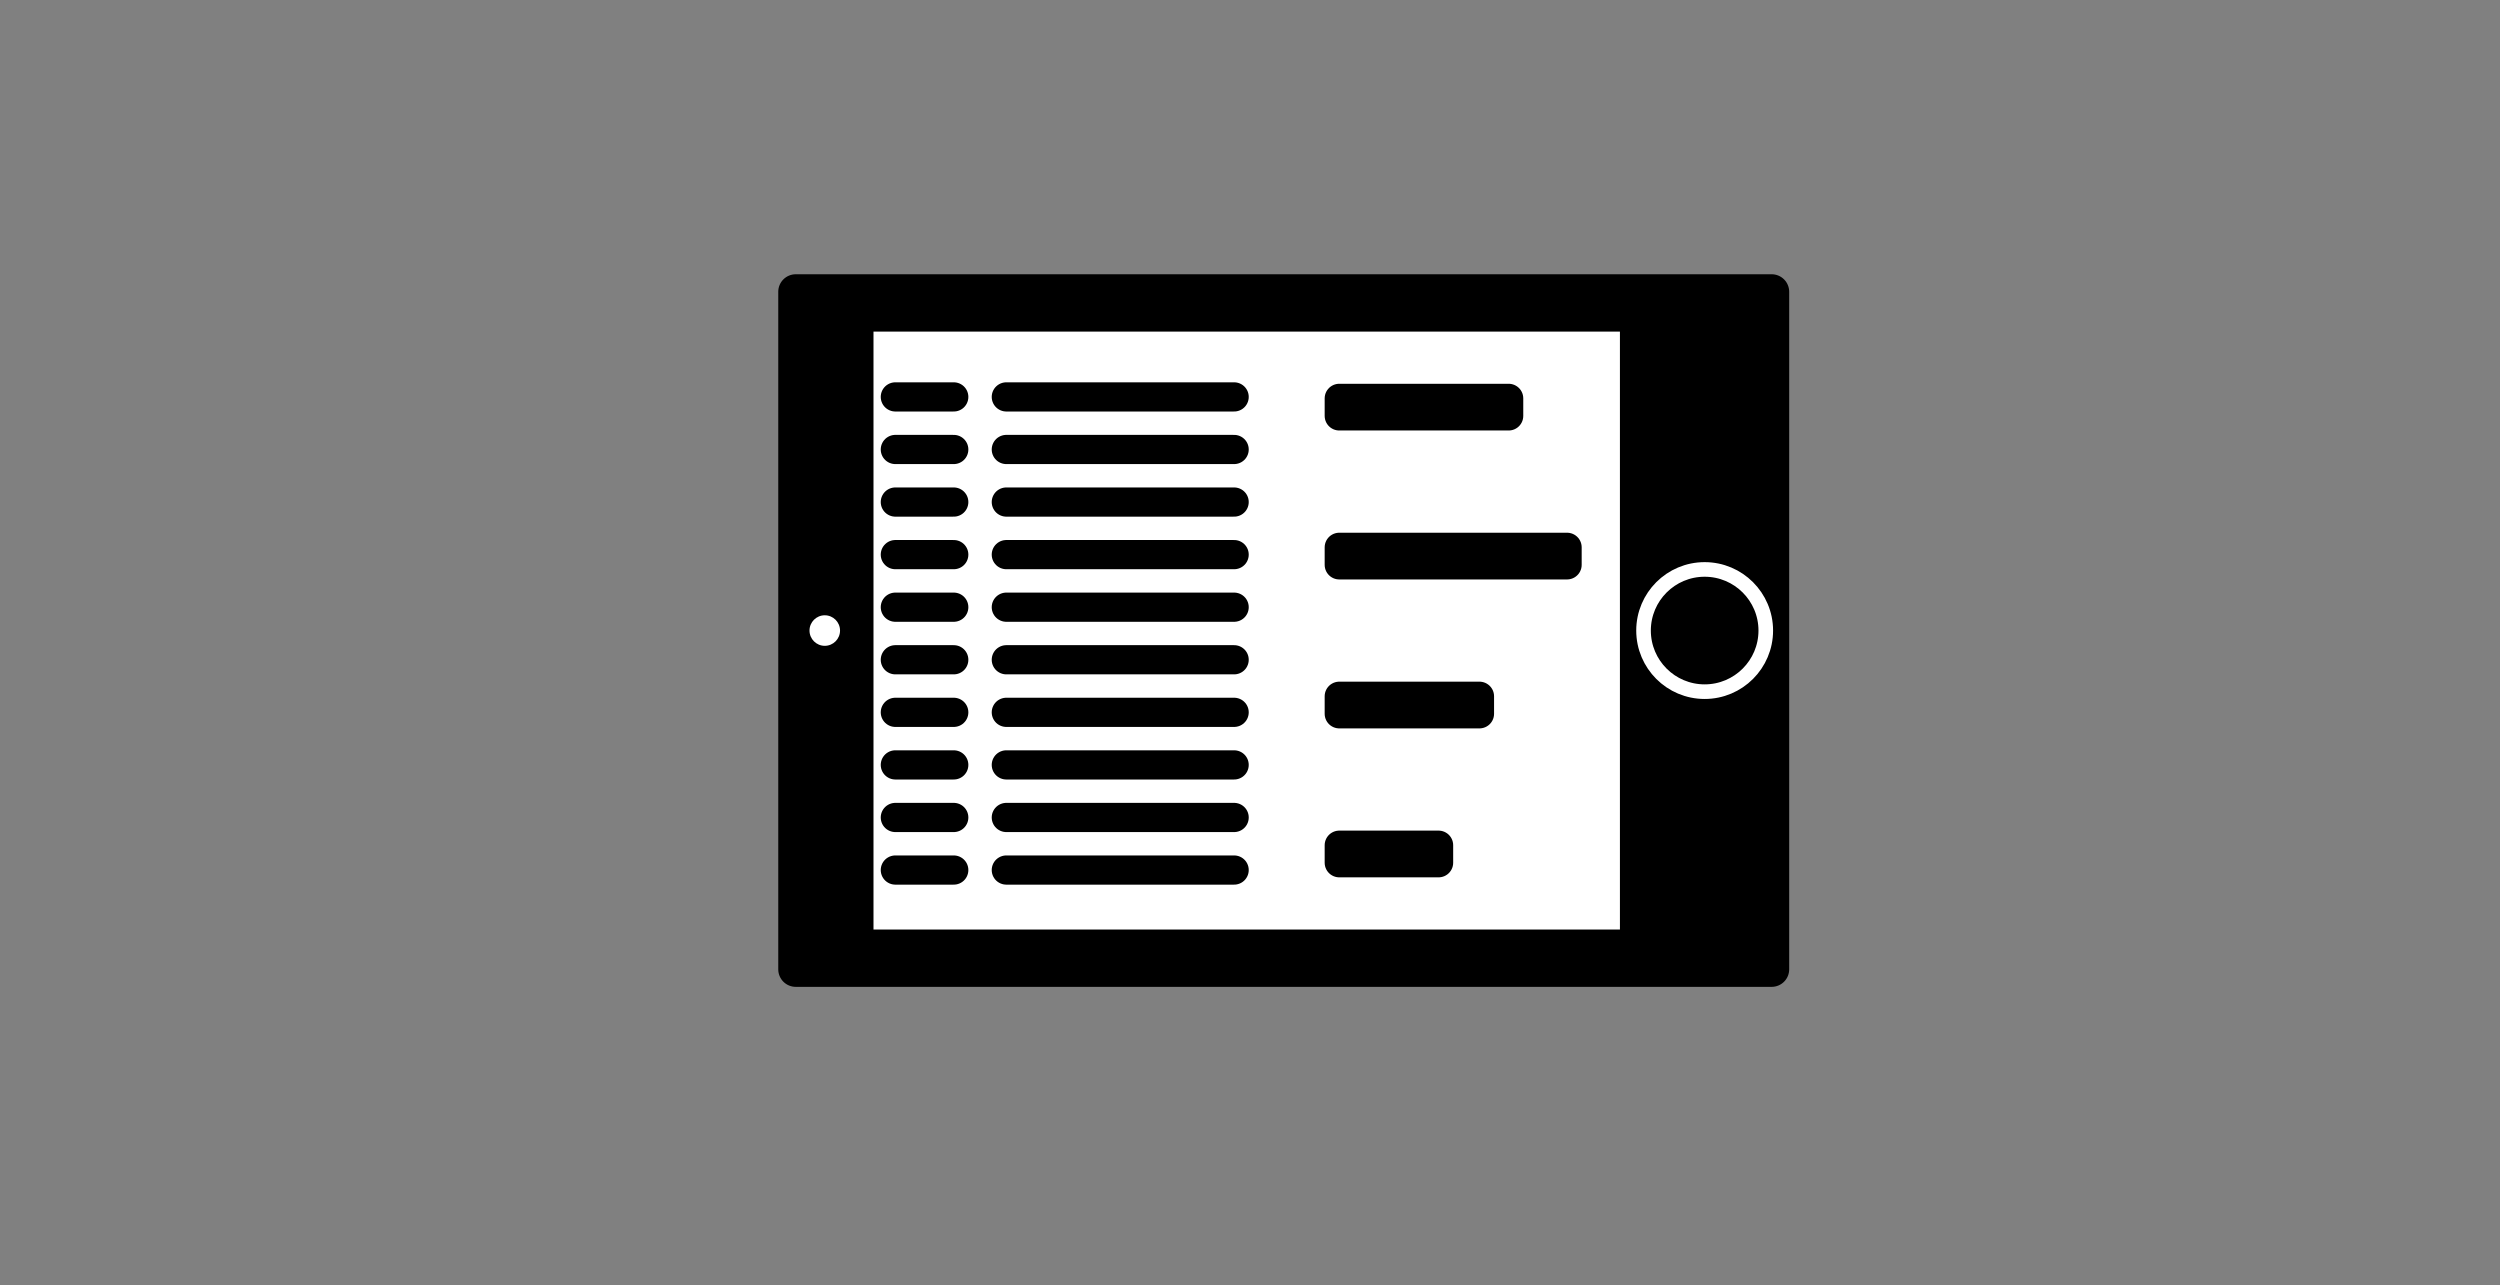 <?xml version="1.0" encoding="UTF-8" standalone="no"?>
<svg
   xmlns:serif="http://www.serif.com/"
   xmlns:dc="http://purl.org/dc/elements/1.1/"
   xmlns:cc="http://creativecommons.org/ns#"
   xmlns:rdf="http://www.w3.org/1999/02/22-rdf-syntax-ns#"
   xmlns:svg="http://www.w3.org/2000/svg"
   xmlns="http://www.w3.org/2000/svg"
   xmlns:sodipodi="http://sodipodi.sourceforge.net/DTD/sodipodi-0.dtd"
   xmlns:inkscape="http://www.inkscape.org/namespaces/inkscape"
   id="svg61"
   width="100%"
   height="100%"
   style="fill-rule:evenodd;clip-rule:evenodd;stroke-linejoin:round;stroke-miterlimit:1.414"
   version="1.1"
   viewBox="0 0  428 220"
   inkscape:version="0.92.3 (2405546, 2018-03-11)"
   sodipodi:docname="HintergrundSchredder.svg"
   xml:space="preserve">
    <rect x="0" y="0" width="428" height="220" fill="#808080" stroke="none"/>
    <defs
   id="defs65" />
    <sodipodi:namedview
   id="namedview63"
   bordercolor="#666666"
   borderopacity="1"
   gridtolerance="10"
   guidetolerance="10"
   objecttolerance="10"
   pagecolor="#ffffff"
   showgrid="false"
   inkscape:current-layer="svg61"
   inkscape:cx="296.7229"
   inkscape:cy="83.155998"
   inkscape:pageopacity="0"
   inkscape:pageshadow="2"
   inkscape:window-height="2035"
   inkscape:window-maximized="1"
   inkscape:window-width="3840"
   inkscape:window-x="-13"
   inkscape:window-y="-11"
   inkscape:zoom="3.2882208" />
    <rect
   id="ICON-Schredder"
   width="544.98"
   height="800"
   x="0"
   y="0"
   style="fill:none"
   serif:id="ICON Schredder" />
    <rect
   id="rect7"
   width="19"
   height="3"
   x="305"
   y="360"
   style="stroke:#fff;stroke-width:5px;stroke-linecap:round;stroke-miterlimit:1.5" />
    <path
   id="path15"
   d="M334.09,400c0,-5.775 4.688,-10.463 10.463,-10.463c5.775,0 10.464,4.688 10.464,10.463c0,5.775 -4.689,10.463 -10.464,10.463c-5.775,0 -10.463,-4.688 -10.463,-10.463Z"
   style="fill:none;stroke:#fff;stroke-width:2.5px;stroke-linecap:round;stroke-miterlimit:1.5" />
    <path
   id="path17"
   d="M191.304,400c0,-1.443 1.171,-2.614 2.613,-2.614c1.443,0 2.614,1.171 2.614,2.614c0,1.443 -1.171,2.614 -2.614,2.614c-1.442,0 -2.613,-1.171 -2.613,-2.614Z"
   style="fill:#fff" />
    <path
   id="path3-3"
   d="m 136.237,46.952 c -0.795,0 -1.558,0.316 -2.121,0.878 -0.562,0.563 -0.879,1.326 -0.879,2.122 0,16.813 0,99.185 0,115.998 0,0.796 0.317,1.559 0.879,2.122 0.563,0.562 1.326,0.878 2.121,0.878 21.024,0 146.048,0 167.072,0 0.796,0 1.559,-0.316 2.121,-0.878 0.563,-0.563 0.879,-1.326 0.879,-2.122 0,-16.813 0,-99.185 0,-115.998 0,-0.796 -0.316,-1.559 -0.879,-2.122 -0.562,-0.562 -1.325,-0.878 -2.121,-0.878 -21.024,0 -146.048,0 -167.072,0 z"
   style="clip-rule:evenodd;fill-rule:evenodd;stroke-linejoin:round;stroke-miterlimit:1.414"
   inkscape:connector-curvature="0" />
    <path
   id="path5-2"
   d="m 148.792,56.016 v 103.87 h 129.289 v -103.87 z"
   style="clip-rule:evenodd;fill:#ffffff;fill-rule:evenodd;stroke:#000000;stroke-width:1.5px;stroke-linejoin:round;stroke-miterlimit:1.414"
   inkscape:connector-curvature="0" />
    <rect
   id="rect7-3"
   width="19"
   height="3"
   x="252.283"
   y="67.951"
   style="clip-rule:evenodd;fill-rule:evenodd;stroke:#ffffff;stroke-width:5px;stroke-linecap:round;stroke-linejoin:round;stroke-miterlimit:1.5" />
    <rect
   id="rect9-8"
   width="39"
   height="3"
   x="229.283"
   y="93.701"
   style="clip-rule:evenodd;fill-rule:evenodd;stroke:#000000;stroke-width:5px;stroke-linecap:round;stroke-linejoin:round;stroke-miterlimit:1.5" />
    <rect
   id="rect11-8"
   width="24"
   height="3"
   x="229.283"
   y="119.201"
   style="clip-rule:evenodd;fill-rule:evenodd;stroke:#000000;stroke-width:5px;stroke-linecap:round;stroke-linejoin:round;stroke-miterlimit:1.5" />
    <rect
   id="rect13-9"
   width="17"
   height="3"
   x="229.283"
   y="144.701"
   style="clip-rule:evenodd;fill-rule:evenodd;stroke:#000000;stroke-width:5px;stroke-linecap:round;stroke-linejoin:round;stroke-miterlimit:1.5" />
    <path
   id="path15-7"
   d="m 281.373,107.951 c 0,-5.775 4.688,-10.463 10.463,-10.463 5.775,0 10.464,4.688 10.464,10.463 0,5.775 -4.689,10.463 -10.464,10.463 -5.775,0 -10.463,-4.688 -10.463,-10.463 z"
   style="clip-rule:evenodd;fill:none;fill-rule:evenodd;stroke:#ffffff;stroke-width:2.5px;stroke-linecap:round;stroke-linejoin:round;stroke-miterlimit:1.5"
   inkscape:connector-curvature="0" />
    <path
   id="path17-5"
   d="m 138.587,107.951 c 0,-1.443 1.171,-2.614 2.613,-2.614 1.443,0 2.614,1.171 2.614,2.614 0,1.443 -1.171,2.614 -2.614,2.614 -1.442,0 -2.613,-1.171 -2.613,-2.614 z"
   style="clip-rule:evenodd;fill:#ffffff;fill-rule:evenodd;stroke-linejoin:round;stroke-miterlimit:1.414"
   inkscape:connector-curvature="0" />
    <path
   id="path19-2"
   d="m 153.283,67.951 h 10"
   style="clip-rule:evenodd;fill:none;fill-rule:evenodd;stroke:#000000;stroke-width:5px;stroke-linecap:round;stroke-linejoin:round;stroke-miterlimit:1.5"
   inkscape:connector-curvature="0" />
    <path
   id="path21-2"
   d="m 153.283,76.951 h 10"
   style="clip-rule:evenodd;fill:none;fill-rule:evenodd;stroke:#000000;stroke-width:5px;stroke-linecap:round;stroke-linejoin:round;stroke-miterlimit:1.5"
   inkscape:connector-curvature="0" />
    <path
   id="path23-8"
   d="m 153.283,85.951 h 10"
   style="clip-rule:evenodd;fill:none;fill-rule:evenodd;stroke:#000000;stroke-width:5px;stroke-linecap:round;stroke-linejoin:round;stroke-miterlimit:1.5"
   inkscape:connector-curvature="0" />
    <path
   id="path25-9"
   d="m 153.283,94.951 h 10"
   style="clip-rule:evenodd;fill:none;fill-rule:evenodd;stroke:#000000;stroke-width:5px;stroke-linecap:round;stroke-linejoin:round;stroke-miterlimit:1.5"
   inkscape:connector-curvature="0" />
    <path
   id="path27-0"
   d="m 153.283,103.951 h 10"
   style="clip-rule:evenodd;fill:none;fill-rule:evenodd;stroke:#000000;stroke-width:5px;stroke-linecap:round;stroke-linejoin:round;stroke-miterlimit:1.5"
   inkscape:connector-curvature="0" />
    <path
   id="path29-8"
   d="m 153.283,112.951 h 10"
   style="clip-rule:evenodd;fill:none;fill-rule:evenodd;stroke:#000000;stroke-width:5px;stroke-linecap:round;stroke-linejoin:round;stroke-miterlimit:1.5"
   inkscape:connector-curvature="0" />
    <path
   id="path31-7"
   d="m 153.283,121.951 h 10"
   style="clip-rule:evenodd;fill:none;fill-rule:evenodd;stroke:#000000;stroke-width:5px;stroke-linecap:round;stroke-linejoin:round;stroke-miterlimit:1.5"
   inkscape:connector-curvature="0" />
    <path
   id="path33-2"
   d="m 153.283,130.951 h 10"
   style="clip-rule:evenodd;fill:none;fill-rule:evenodd;stroke:#000000;stroke-width:5px;stroke-linecap:round;stroke-linejoin:round;stroke-miterlimit:1.5"
   inkscape:connector-curvature="0" />
    <path
   id="path35-7"
   d="m 153.283,139.951 h 10"
   style="clip-rule:evenodd;fill:none;fill-rule:evenodd;stroke:#000000;stroke-width:5px;stroke-linecap:round;stroke-linejoin:round;stroke-miterlimit:1.5"
   inkscape:connector-curvature="0" />
    <path
   id="path37-6"
   d="m 153.283,148.951 h 10"
   style="clip-rule:evenodd;fill:none;fill-rule:evenodd;stroke:#000000;stroke-width:5px;stroke-linecap:round;stroke-linejoin:round;stroke-miterlimit:1.5"
   inkscape:connector-curvature="0" />
    <path
   id="path39-3"
   d="m 172.283,67.951 h 39"
   style="clip-rule:evenodd;fill:none;fill-rule:evenodd;stroke:#000000;stroke-width:5px;stroke-linecap:round;stroke-linejoin:round;stroke-miterlimit:1.5"
   inkscape:connector-curvature="0" />
    <path
   id="path41-3"
   d="m 172.283,76.951 h 39"
   style="clip-rule:evenodd;fill:none;fill-rule:evenodd;stroke:#000000;stroke-width:5px;stroke-linecap:round;stroke-linejoin:round;stroke-miterlimit:1.5"
   inkscape:connector-curvature="0" />
    <path
   id="path43-5"
   d="m 172.283,85.951 h 39"
   style="clip-rule:evenodd;fill:none;fill-rule:evenodd;stroke:#000000;stroke-width:5px;stroke-linecap:round;stroke-linejoin:round;stroke-miterlimit:1.5"
   inkscape:connector-curvature="0" />
    <path
   id="path45-7"
   d="m 172.283,94.951 h 39"
   style="clip-rule:evenodd;fill:none;fill-rule:evenodd;stroke:#000000;stroke-width:5px;stroke-linecap:round;stroke-linejoin:round;stroke-miterlimit:1.5"
   inkscape:connector-curvature="0" />
    <path
   id="path47-4"
   d="m 172.283,103.951 h 39"
   style="clip-rule:evenodd;fill:none;fill-rule:evenodd;stroke:#000000;stroke-width:5px;stroke-linecap:round;stroke-linejoin:round;stroke-miterlimit:1.5"
   inkscape:connector-curvature="0" />
    <path
   id="path49-4"
   d="m 172.283,112.951 h 39"
   style="clip-rule:evenodd;fill:none;fill-rule:evenodd;stroke:#000000;stroke-width:5px;stroke-linecap:round;stroke-linejoin:round;stroke-miterlimit:1.5"
   inkscape:connector-curvature="0" />
    <path
   id="path51-2"
   d="m 172.283,121.951 h 39"
   style="clip-rule:evenodd;fill:none;fill-rule:evenodd;stroke:#000000;stroke-width:5px;stroke-linecap:round;stroke-linejoin:round;stroke-miterlimit:1.5"
   inkscape:connector-curvature="0" />
    <path
   id="path53-5"
   d="m 172.283,130.951 h 39"
   style="clip-rule:evenodd;fill:none;fill-rule:evenodd;stroke:#000000;stroke-width:5px;stroke-linecap:round;stroke-linejoin:round;stroke-miterlimit:1.5"
   inkscape:connector-curvature="0" />
    <path
   id="path55-9"
   d="m 172.283,139.951 h 39"
   style="clip-rule:evenodd;fill:none;fill-rule:evenodd;stroke:#000000;stroke-width:5px;stroke-linecap:round;stroke-linejoin:round;stroke-miterlimit:1.5"
   inkscape:connector-curvature="0" />
    <path
   id="path57-2"
   d="m 172.283,148.951 h 39"
   style="clip-rule:evenodd;fill:none;fill-rule:evenodd;stroke:#000000;stroke-width:5px;stroke-linecap:round;stroke-linejoin:round;stroke-miterlimit:1.5"
   inkscape:connector-curvature="0" />
    <rect
   id="rect59-1"
   width="29"
   height="3"
   x="229.283"
   y="68.201"
   style="clip-rule:evenodd;fill-rule:evenodd;stroke:#000000;stroke-width:5px;stroke-linecap:round;stroke-linejoin:round;stroke-miterlimit:1.5" />
</svg>